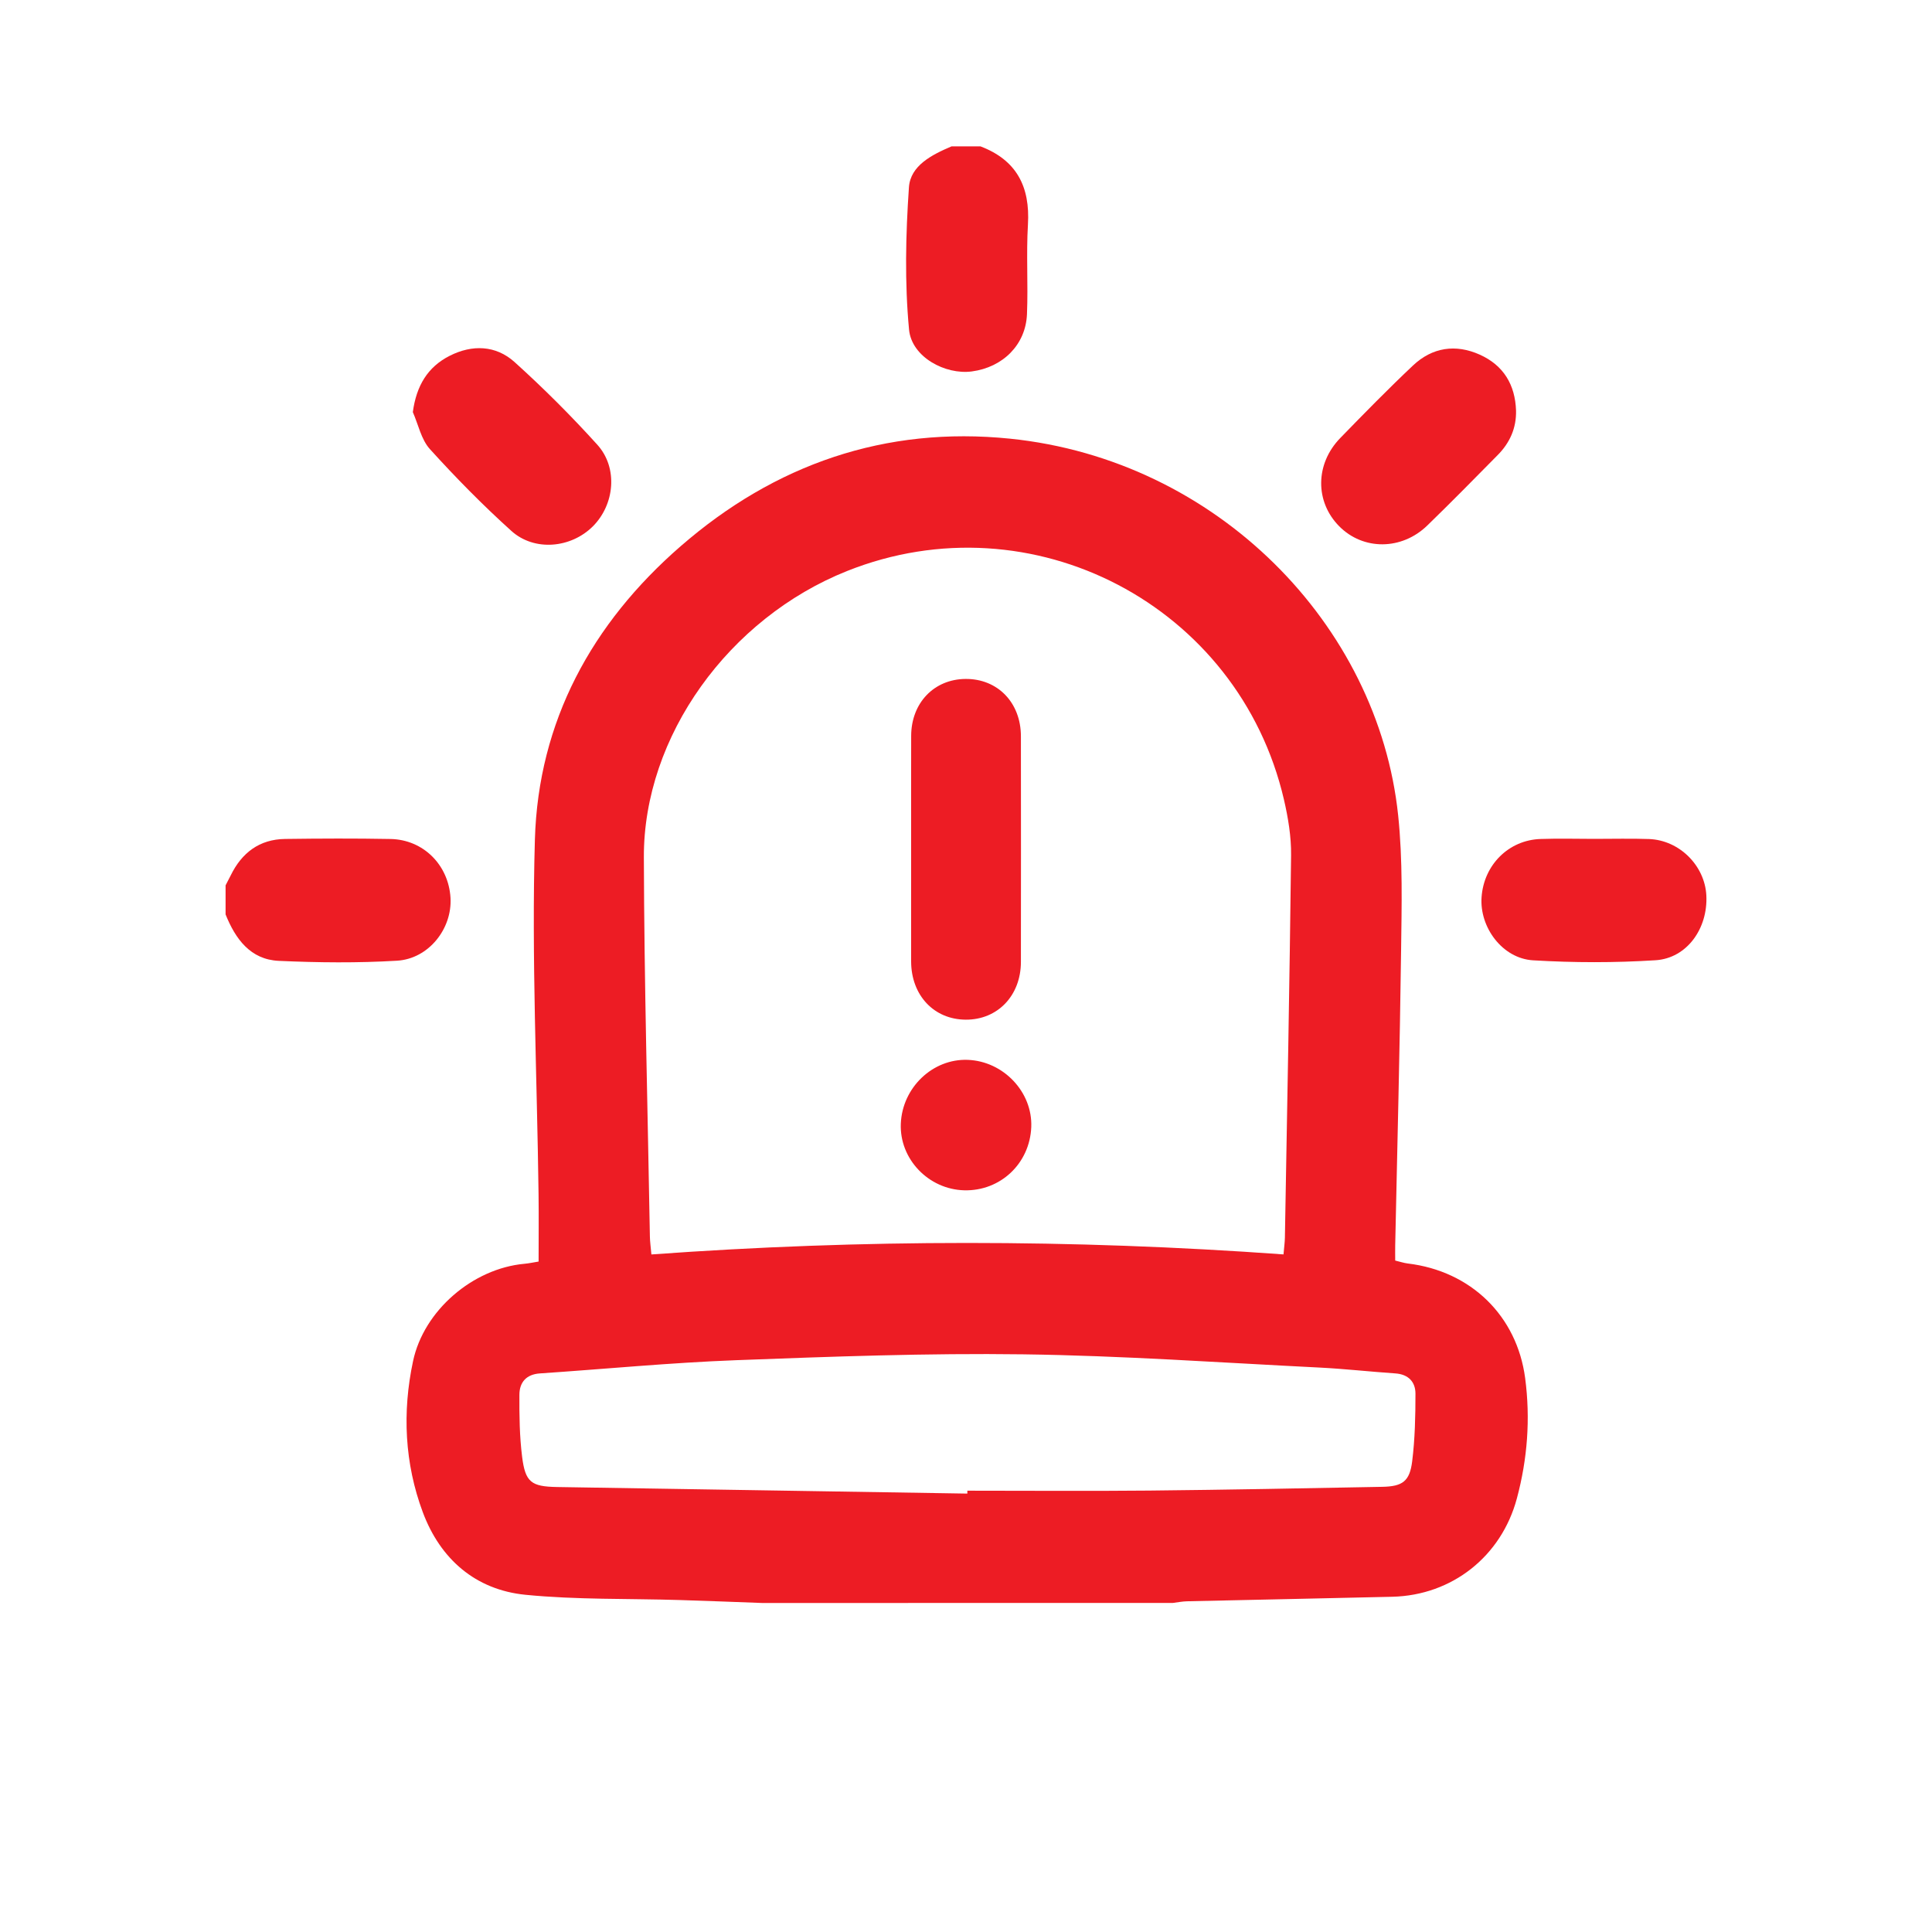 <?xml version="1.0" encoding="utf-8"?>
<!-- Generator: Adobe Illustrator 25.4.1, SVG Export Plug-In . SVG Version: 6.00 Build 0)  -->
<svg version="1.1" id="Layer_1" xmlns="http://www.w3.org/2000/svg" xmlns:xlink="http://www.w3.org/1999/xlink" x="0px" y="0px"
	 viewBox="0 0 500 500" style="enable-background:new 0 0 500 500;" xml:space="preserve">
<style type="text/css">
	.st0{fill:#ED1C24;}
</style>
<g>
	<path class="st0" d="M197.23,414.85c-7.09-0.26-14.17-0.54-21.26-0.76c-13.34-0.41-26.75-0.05-39.99-1.36
		c-12.95-1.29-22.04-9.26-26.56-21.37c-4.71-12.64-5.34-25.89-2.52-39.11c2.79-13.11,15.47-23.96,28.8-25.18
		c1.23-0.11,2.44-0.38,3.69-0.58c0-5.92,0.06-11.63-0.01-17.35c-0.39-30.62-1.83-61.26-0.95-91.84
		c0.88-30.61,14.75-55.96,37.7-75.92c24.39-21.22,52.97-31.15,85.28-27.85c53.5,5.47,95.25,48.12,100.43,97.45
		c1.22,11.63,0.91,23.46,0.76,35.19c-0.32,25.37-0.99,50.73-1.52,76.09c-0.03,1.24,0,2.48,0,3.97c1.15,0.27,2.19,0.63,3.25,0.76
		c16.36,1.96,28.25,13.56,30.38,29.66c1.39,10.54,0.6,20.93-2.15,31.17c-4.02,14.97-16.77,25.05-32.23,25.42
		c-17.71,0.43-35.41,0.76-53.12,1.17c-1.23,0.03-2.45,0.28-3.68,0.43C268.09,414.85,232.66,414.85,197.23,414.85z M332.17,324.64
		c0.16-1.9,0.34-3.13,0.36-4.36c0.58-32.97,1.22-65.95,1.6-98.92c0.06-4.81-0.76-9.73-1.85-14.44
		c-11.7-50.29-65.21-78.23-113.06-59.14c-30.58,12.2-52.68,42.74-52.59,74.06c0.09,32.72,1,65.45,1.56,98.17
		c0.02,1.34,0.22,2.68,0.39,4.64C223.11,320.69,277.38,320.68,332.17,324.64z M250.35,386.54c0-0.25,0-0.5,0-0.75
		c15.71,0,31.42,0.12,47.12-0.03c20.07-0.2,40.14-0.59,60.21-0.97c5.29-0.1,7.14-1.4,7.79-6.6c0.72-5.79,0.85-11.67,0.85-17.51
		c0-3.04-1.83-5.01-5.19-5.24c-6.59-0.45-13.15-1.19-19.74-1.52c-25.52-1.27-51.03-3.08-76.57-3.42
		c-24.79-0.33-49.61,0.58-74.39,1.52c-16.92,0.64-33.81,2.28-50.71,3.42c-3.55,0.24-5.29,2.33-5.3,5.54
		c-0.03,5.34,0.04,10.73,0.7,16.02c0.83,6.6,2.36,7.72,9.02,7.84C179.54,385.42,214.94,385.98,250.35,386.54z"/>
	<path class="st0" d="M58.38,229.13c0.44-0.86,0.9-1.72,1.33-2.58c2.87-5.87,7.43-9.34,14.07-9.43c9.1-0.12,18.2-0.16,27.29,0.01
		c8.48,0.16,15,6.7,15.52,15.2c0.48,7.96-5.6,15.8-13.84,16.3c-10.17,0.61-20.42,0.5-30.61,0.04c-7.34-0.34-11.21-5.67-13.76-12.02
		C58.38,234.13,58.38,231.63,58.38,229.13z"/>
	<path class="st0" d="M253.75,37.88c9.34,3.55,12.87,10.43,12.28,20.23c-0.46,7.71,0.07,15.49-0.25,23.21
		c-0.33,7.9-6.23,13.75-14.29,14.81c-6.84,0.9-15.55-3.7-16.23-10.83c-1.15-12.18-0.87-24.58-0.03-36.81
		c0.38-5.66,5.98-8.46,11.03-10.61C248.76,37.88,251.25,37.88,253.75,37.88z"/>
	<path class="st0" d="M106.84,106.65c0.92-6.85,3.86-11.69,9.54-14.57c5.82-2.95,11.95-2.75,16.8,1.63
		c7.49,6.76,14.66,13.92,21.42,21.4c5.39,5.97,4.48,15.46-1.17,21.11c-5.65,5.64-15.11,6.56-21.08,1.19
		c-7.4-6.67-14.42-13.81-21.11-21.2C109,113.72,108.26,109.87,106.84,106.65z"/>
	<path class="st0" d="M392.35,106.27c0.1,4.53-1.61,8.32-4.71,11.46c-6.04,6.13-12.08,12.27-18.25,18.26
		c-6.65,6.46-16.61,6.47-22.81,0.2c-6.28-6.35-6.24-16.12,0.28-22.83c6.17-6.35,12.37-12.68,18.81-18.76
		c5-4.72,11.04-5.63,17.31-2.81C389.11,94.55,392.13,99.57,392.35,106.27z"/>
	<path class="st0" d="M412.54,217.1c4.74,0.01,9.48-0.13,14.21,0.04c7.86,0.28,14.45,6.86,14.85,14.59
		c0.44,8.53-5.01,16.26-13.13,16.78c-10.54,0.67-21.18,0.65-31.72,0.02c-7.93-0.48-13.88-8.54-13.32-16.35
		c0.59-8.36,7.03-14.79,15.28-15.05C403.31,216.97,407.93,217.09,412.54,217.1z"/>
	<path class="st0" d="M235.8,219.63c0-9.74-0.02-19.47,0.01-29.21c0.03-8.51,5.93-14.65,14.07-14.71
		c8.3-0.07,14.32,6.12,14.33,14.83c0.03,19.47,0.02,38.94,0,58.41c-0.01,8.71-6.03,14.98-14.26,14.94
		c-8.23-0.03-14.13-6.29-14.15-15.06C235.78,239.1,235.8,229.36,235.8,219.63z"/>
	<path class="st0" d="M249.56,308.05c-9.29-0.23-16.81-8.13-16.43-17.25c0.39-9.35,8.26-16.85,17.32-16.51
		c9.25,0.35,16.8,8.34,16.44,17.39C266.51,301.11,258.91,308.28,249.56,308.05z"/>
</g>
</svg>
